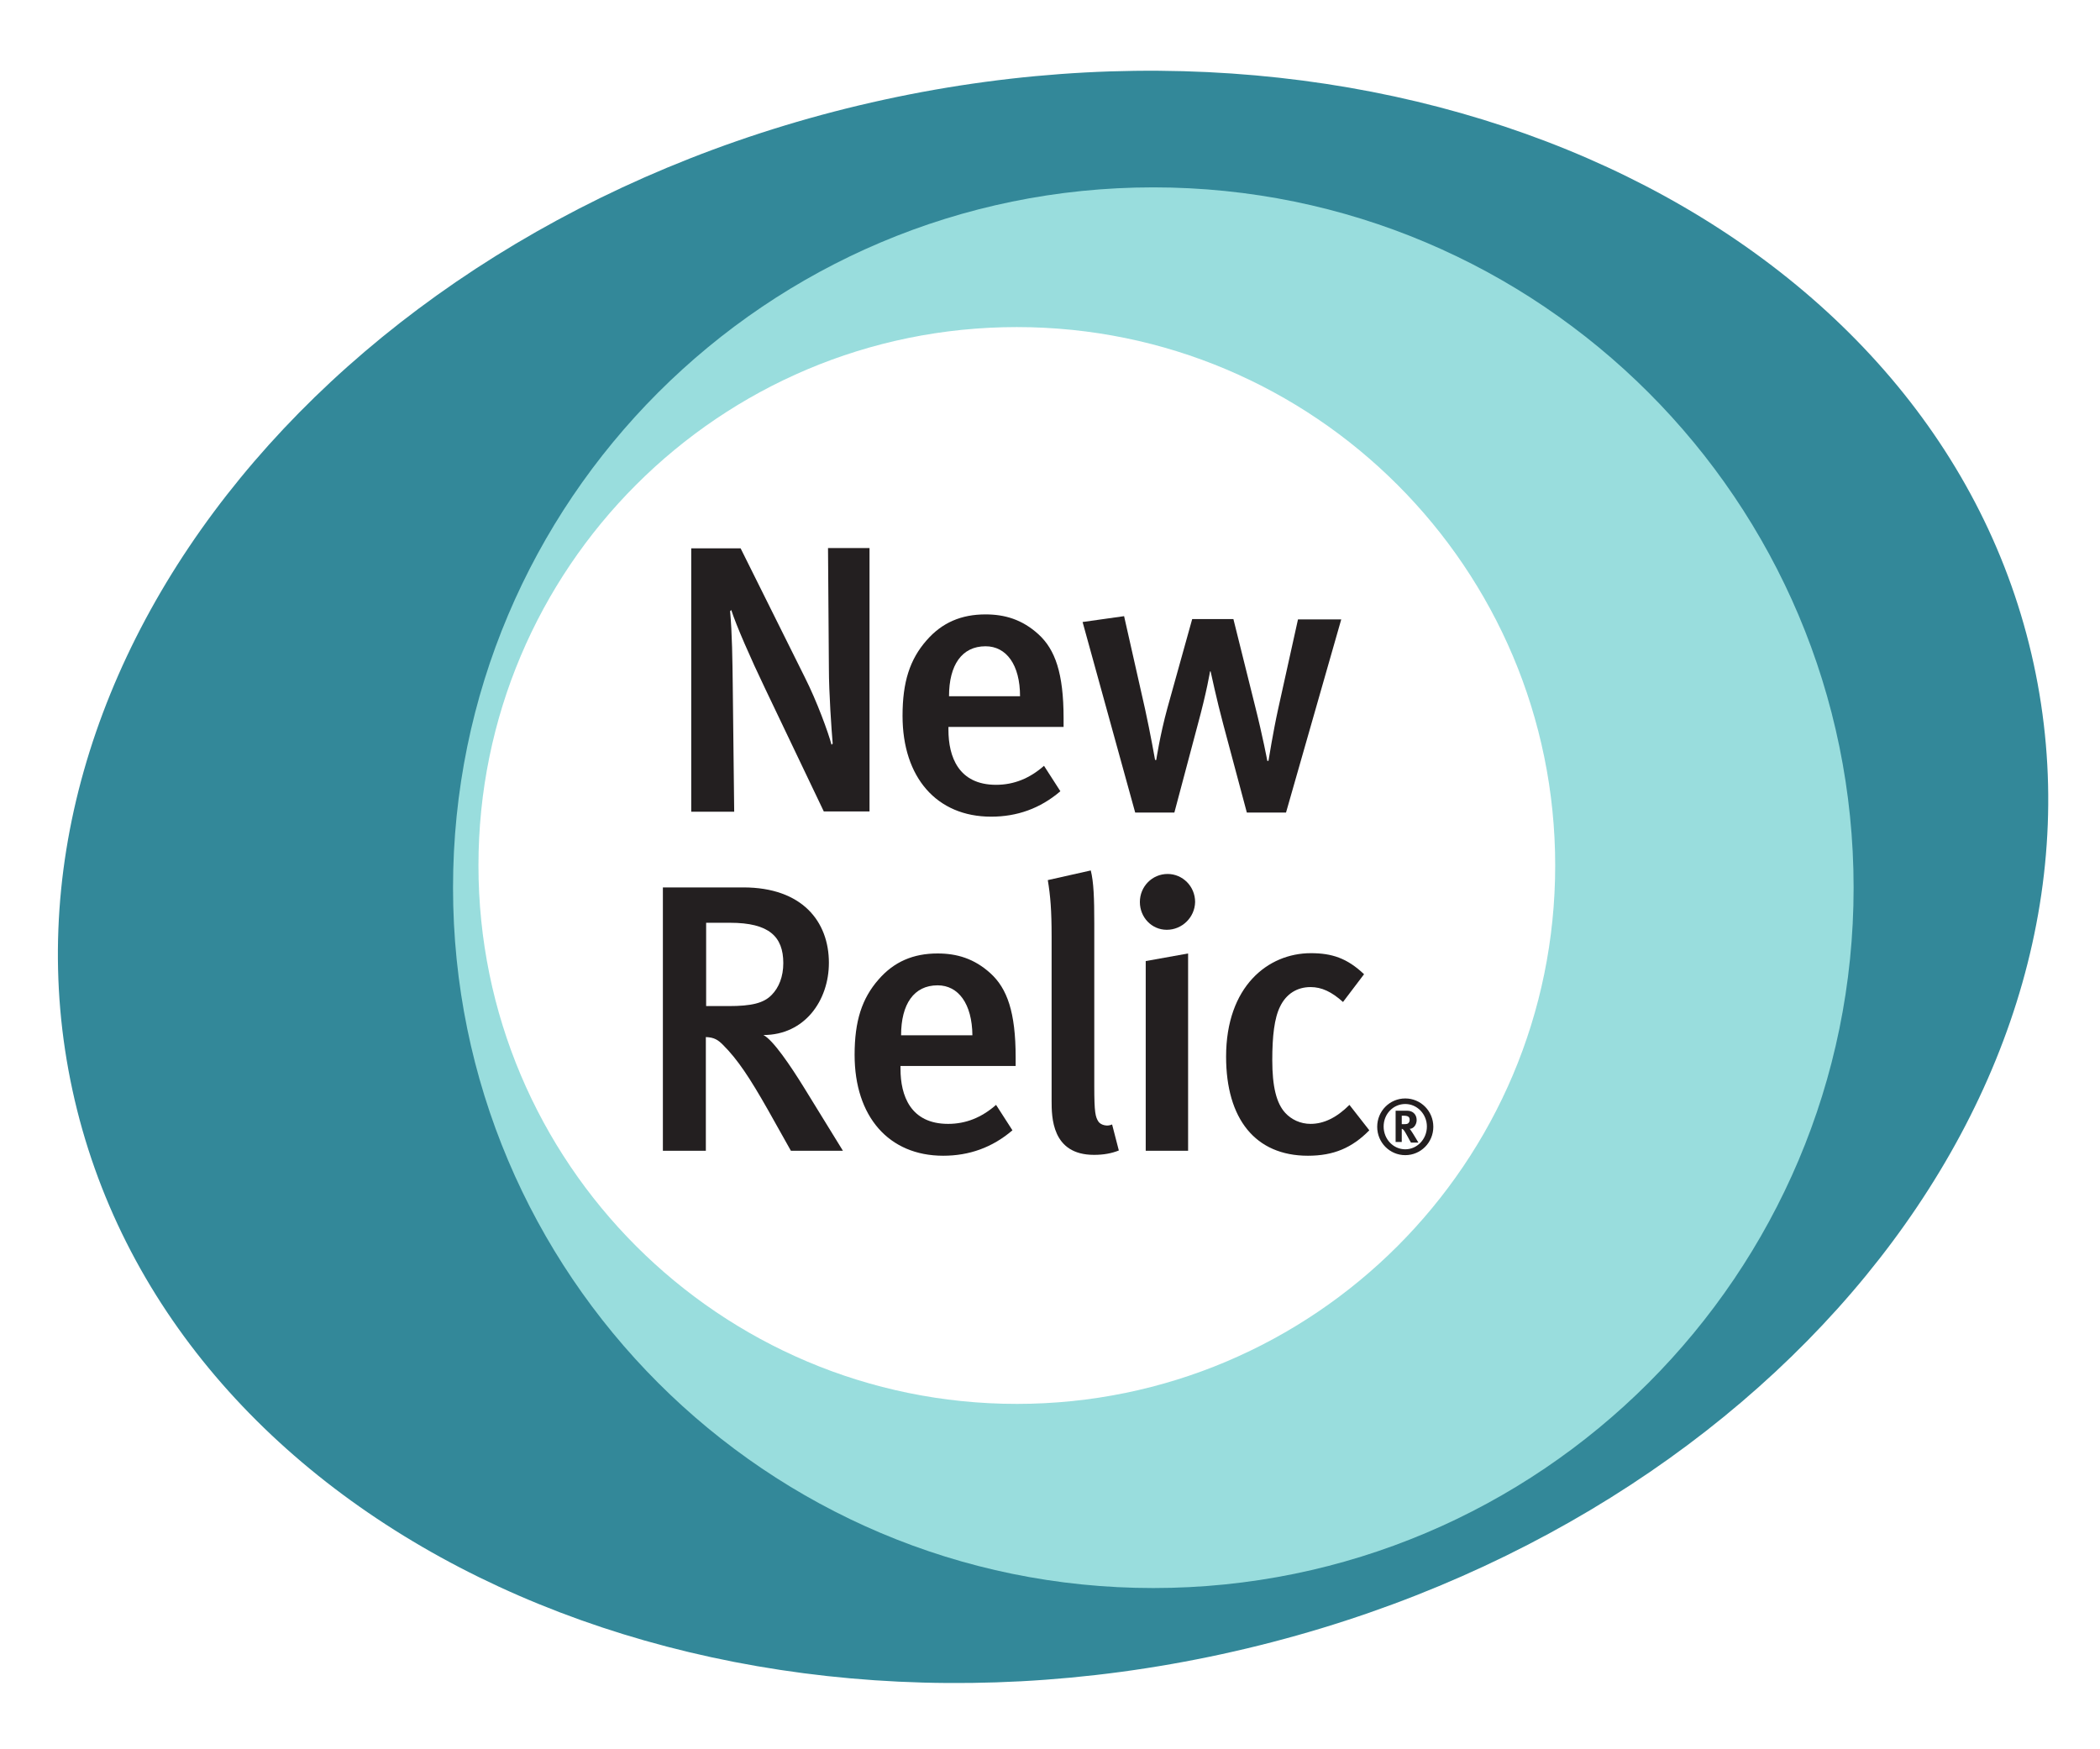 <?xml version="1.0" encoding="utf-8"?>
<!-- Generator: Adobe Illustrator 19.0.0, SVG Export Plug-In . SVG Version: 6.00 Build 0)  -->
<svg version="1.1" id="pantone_-_square" xmlns="http://www.w3.org/2000/svg" xmlns:xlink="http://www.w3.org/1999/xlink" x="0px"
	 y="0px" viewBox="0 0 718.5 598.5" style="enable-background:new 0 0 718.5 598.5;" xml:space="preserve">
<style type="text/css">
	.st0{fill:#338899;}
	.st1{fill:#99DDDD;}
	.st2{fill:#231F20;}
</style>
<g id="outlines_4_">
	<path class="st0" d="M695.8,227.1C663.9,80.2,487.8-6.2,302.5,34.1C117.2,74.4-7.1,226.1,24.8,373
		c31.9,146.8,208,233.2,393.3,192.9C603.4,525.6,727.7,373.9,695.8,227.1z M347.9,483.3c-103.4,0-187.2-83.8-187.2-187.2
		c0-103.4,83.8-187.2,187.2-187.2c103.4,0,187.2,83.8,187.2,187.2C535.1,399.5,451.3,483.3,347.9,483.3z"/>
	<path class="st1" d="M394.6,64.1c-132.3,0-239.6,107.3-239.6,239.6c0,132.3,107.3,239.6,239.6,239.6
		c132.3,0,239.6-107.3,239.6-239.6C634.2,171.4,526.9,64.1,394.6,64.1z M347.9,480.3c-101.7,0-184.2-82.5-184.2-184.2
		c0-101.7,82.4-184.2,184.2-184.2c101.7,0,184.2,82.5,184.2,184.2C532.1,397.8,449.6,480.3,347.9,480.3z"/>
	<g>
		<path class="st2" d="M281.9,277.7l-20.2-42.3c-4.8-10-9.8-21.4-11.5-26.7l-0.4,0.4c0.7,7.6,0.8,17.1,0.9,25l0.5,43.6h-14.7v-90.1
			h16.9l21.9,44c4.2,8.3,8.1,19,9.2,23.2l0.4-0.4c-0.4-4.6-1.3-17.5-1.3-25.7l-0.3-41.2h14.2v90.1H281.9z"/>
		<path class="st2" d="M324.5,248.7v1c0,9.1,3.4,18.8,16.3,18.8c6.1,0,11.5-2.2,16.4-6.5l5.6,8.7c-6.9,5.9-14.8,8.7-23.7,8.7
			c-18.6,0-30.3-13.4-30.3-34.5c0-11.6,2.5-19.3,8.2-25.8c5.3-6.1,11.9-8.9,20.2-8.9c6.5,0,12.5,1.7,18.1,6.8
			c5.7,5.2,8.6,13.3,8.6,28.7v3H324.5z M337.2,221.1c-8.1,0-12.5,6.4-12.5,17.1H349C349,227.4,344.3,221.1,337.2,221.1z"/>
		<path class="st2" d="M440,278h-13.4l-8.1-30.3c-2.1-7.8-4.3-18-4.3-18H414c0,0-1,6.5-4.3,18.6l-7.9,29.7h-13.4l-18-65.2l14.2-2
			l7.2,31.9c1.8,8.2,3.4,17.3,3.4,17.3h0.4c0,0,1.3-8.6,3.8-17.7l8.5-30.5h14.1l7.4,29.7c2.7,10.7,4.2,18.8,4.2,18.8h0.4
			c0,0,1.6-10,3.3-17.7l6.8-30.7h14.8L440,278z"/>
		<path class="st2" d="M270.6,393.7l-7.8-13.9c-6.3-11.1-10.4-17.3-15.4-22.3c-1.7-1.7-3-2.6-5.9-2.7v38.9h-14.7v-90.1h27.5
			c20.2,0,29.3,11.7,29.3,25.8c0,12.9-8.3,24.7-22.4,24.7c3.3,1.7,9.2,10.4,13.9,18l13.3,21.6H270.6z M249.8,315.7h-8.2v28.5h7.7
			c7.8,0,12-1,14.7-3.8c2.5-2.5,4-6.3,4-10.9C268,320.4,263.1,315.7,249.8,315.7z"/>
		<path class="st2" d="M308.1,364.7v1c0,9.1,3.4,18.8,16.3,18.8c6.1,0,11.5-2.2,16.4-6.5l5.6,8.7c-6.9,5.9-14.8,8.7-23.7,8.7
			c-18.6,0-30.3-13.4-30.3-34.5c0-11.6,2.5-19.3,8.2-25.8c5.3-6.1,11.9-8.9,20.2-8.9c6.5,0,12.5,1.7,18.1,6.8
			c5.7,5.2,8.6,13.3,8.6,28.7v3H308.1z M320.8,337.1c-8.1,0-12.5,6.4-12.5,17.1h24.4C332.6,343.4,327.9,337.1,320.8,337.1z"/>
		<path class="st2" d="M374.3,395.1c-14.5,0-14.5-13-14.5-18.6v-56.1c0-9-0.4-13.8-1.3-19.3l14.7-3.3c1,4,1.2,9.5,1.2,18.1v55.9
			c0,8.9,0.4,10.3,1.4,11.9c0.8,1.2,3,1.8,4.7,1l2.3,8.9C380.3,394.6,377.6,395.1,374.3,395.1z"/>
		<path class="st2" d="M399.2,318.1c-5.2,0-9.2-4.3-9.2-9.5c0-5.3,4.2-9.6,9.5-9.6c5.1,0,9.4,4.2,9.4,9.6
			C408.8,313.8,404.5,318.1,399.2,318.1z M392,393.7v-64.9l14.5-2.6v67.5H392z"/>
		<path class="st2" d="M447.5,395.4c-18,0-28-12.6-28-33.9c0-24,14.3-35.4,29-35.4c7.2,0,12.4,1.7,18.2,7.2l-7.2,9.5
			c-3.9-3.5-7.3-5.1-11.1-5.1c-4.6,0-8.3,2.3-10.4,6.6c-2,4-2.7,10.2-2.7,18.4c0,9,1.4,14.7,4.4,18c2.1,2.3,5.2,3.8,8.7,3.8
			c4.6,0,9-2.2,13.3-6.5l6.8,8.7C462.6,392.7,456.3,395.4,447.5,395.4z"/>
		<path class="st2" d="M480.8,395.2c-5.3,0-9.6-4.3-9.6-9.7c0-5.4,4.3-9.7,9.6-9.7c5.3,0,9.6,4.3,9.6,9.7
			C490.4,390.9,486.1,395.2,480.8,395.2z M480.8,377.7c-4.1,0-7.4,3.4-7.4,7.7c0,4.3,3.3,7.8,7.4,7.8c4.1,0,7.4-3.5,7.4-7.8
			C488.2,381.2,484.9,377.7,480.8,377.7z M482.7,390.8c-0.4-0.7-0.6-1-1-1.8c-1.1-2-1.4-2.5-1.8-2.7c-0.1-0.1-0.2-0.1-0.3-0.1v4.5
			h-2.1V380h4c1.9,0,3.2,1.3,3.2,3.2c0,1.6-1.1,3-2.4,3c0.2,0.2,0.3,0.3,0.4,0.5c0.6,0.8,2.6,4.2,2.6,4.2H482.7z M481.6,381.9
			c-0.2-0.1-0.7-0.2-1.2-0.2h-0.8v2.9h0.7c0.9,0,1.4-0.1,1.6-0.4c0.3-0.3,0.4-0.7,0.4-1.1C482.3,382.5,482.1,382.1,481.6,381.9z"/>
	</g>
</g>
</svg>
